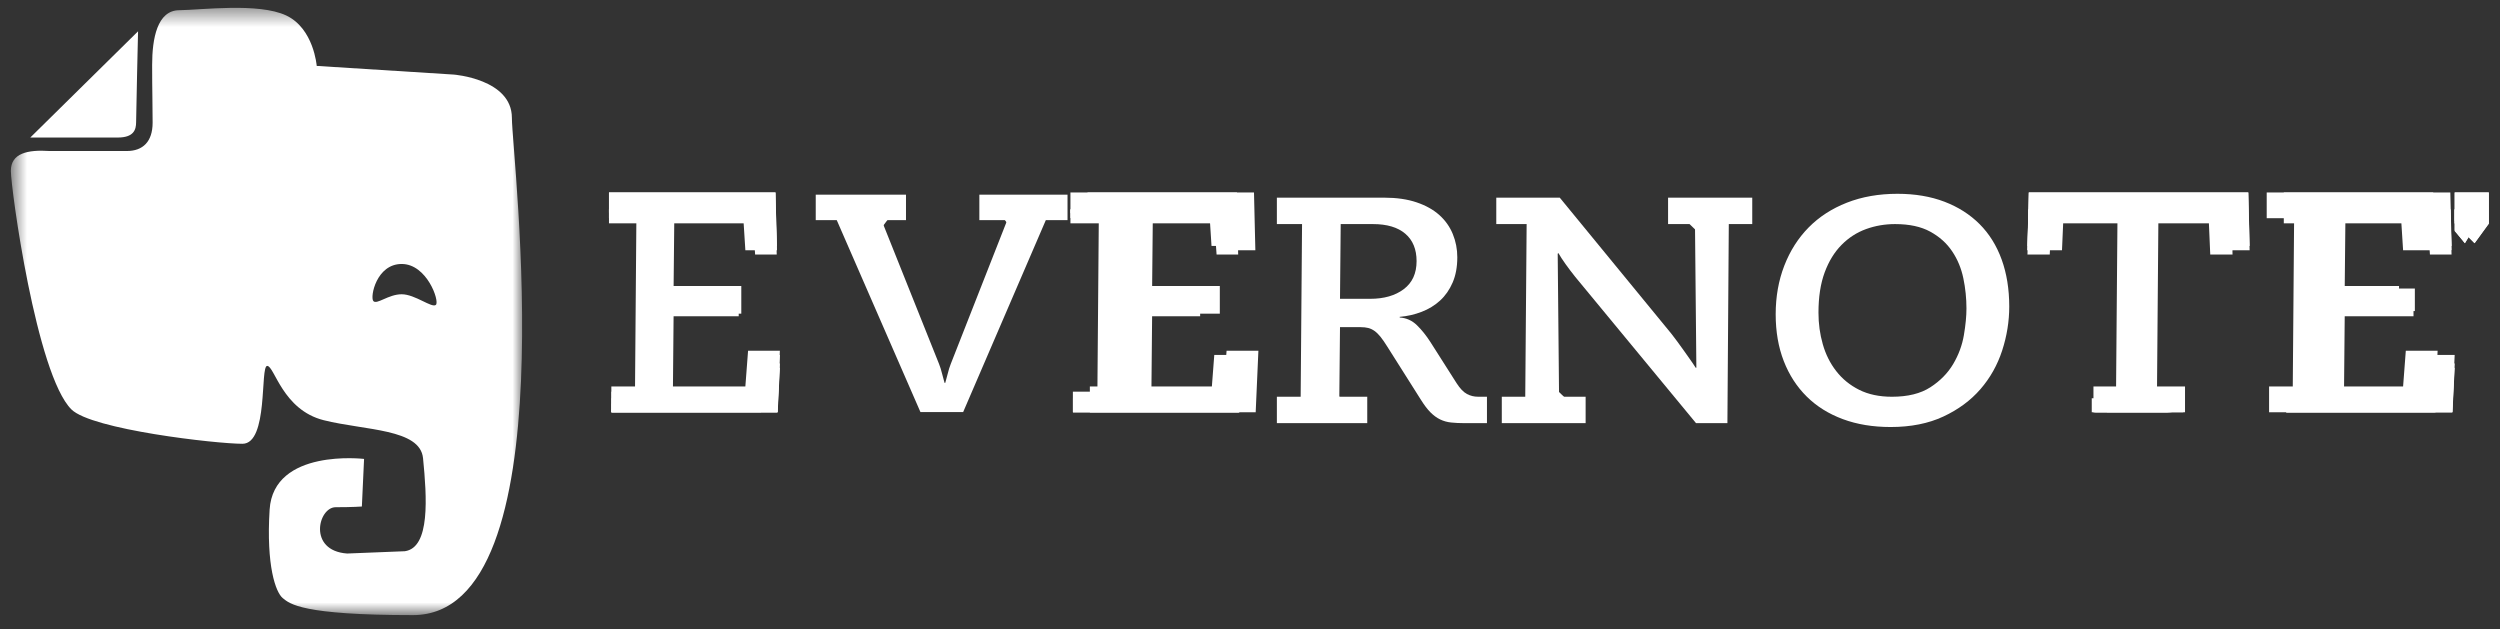 <svg width="139" height="35" viewBox="0 0 139 35" fill="none" xmlns="http://www.w3.org/2000/svg">
<rect x="0" y="0" width="139" height="35" fill="#333333" stroke="none"/>
<path fill-rule="evenodd" clip-rule="evenodd" d="M33.991 21.489H35.308L35.383 12.133H33.859V10.701H43.117L43.192 13.913H41.442L41.329 12.133H37.491L37.453 15.903H41.216V17.439H37.453L37.416 21.489H41.442L41.593 19.5H43.361L43.211 22.921H33.991V21.489Z" fill="white"/>
<path fill-rule="evenodd" clip-rule="evenodd" d="M33.996 21.776H35.359L35.439 11.845H33.859V10.701H43.119L43.19 13.674H41.704L41.587 11.845H37.289L37.247 16.042H41.147V17.294H37.25L37.208 21.776H41.702L41.858 19.734H43.361L43.22 22.921H33.996V21.776Z" fill="white"/>
<path fill-rule="evenodd" clip-rule="evenodd" d="M34.001 22.921V22.144H35.413L35.5 12.418H33.859V11.642H43.122L43.186 14.152H41.985L41.863 12.418H37.072L37.026 16.706H41.072V17.585H37.032L36.985 22.144H41.981L42.143 20.207H43.361L43.229 22.921H34.001Z" fill="white"/>
<path fill-rule="evenodd" clip-rule="evenodd" d="M36.787 16.848H40.992V17.435H36.797L36.745 22.439H42.283L42.451 20.448H43.361L43.24 22.921H34.006V22.439H35.472L35.564 12.123H33.859V11.642H43.124L43.184 13.906H42.288L42.162 12.123H36.839L36.787 16.848Z" fill="white"/>
<path fill-rule="evenodd" clip-rule="evenodd" d="M33.997 22.921V22.752H35.368L35.457 11.811H33.859V11.642H42.201L42.248 13.645H41.74L41.622 11.811H36.314L36.262 16.999H40.2V17.276H36.275L36.223 22.752H41.733L41.89 20.702H42.411L42.312 22.921H33.997Z" fill="white"/>
<path fill-rule="evenodd" clip-rule="evenodd" d="M45.355 10.823H50.373V12.239H49.013L50.612 16.238L52.211 20.236C52.275 20.397 52.329 20.57 52.374 20.754C52.419 20.938 52.466 21.116 52.517 21.289H52.556C52.607 21.116 52.655 20.938 52.7 20.754C52.744 20.57 52.798 20.397 52.862 20.236L54.432 16.238L56.003 12.239H54.452V10.823H59.354V12.239H58.148L55.849 17.576L53.551 22.912H51.177L48.85 17.576L46.523 12.239H45.355V10.823Z" fill="white"/>
<path fill-rule="evenodd" clip-rule="evenodd" d="M45.52 10.979H49.909L50.209 11.374L49.455 12.082L49.012 12.675L50.236 15.735L50.594 16.631L51.939 19.992C51.967 20.065 52.112 20.445 52.133 20.53C52.188 20.704 52.239 20.882 52.288 21.064C52.298 21.104 52.342 21.257 52.352 21.296C52.365 21.347 52.542 21.397 52.556 21.445H52.68C52.691 21.407 52.736 21.254 52.747 21.215C52.774 21.118 52.8 21.019 52.826 20.918C52.849 20.829 52.872 20.741 52.897 20.654C52.921 20.567 52.949 20.485 52.976 20.403C52.989 20.364 53.045 20.215 53.059 20.179L54.523 16.454L54.734 15.914L56.074 12.505L55.754 12.082H55.183L54.616 11.526V11.227L54.881 10.979H59.191V11.807L58.925 12.082H58.333L57.936 12.319L55.74 17.419L53.501 22.618L53.28 22.755H51.286L48.96 17.419L46.735 12.316L46.343 12.082H45.779L45.52 11.809V10.979Z" fill="white"/>
<path fill-rule="evenodd" clip-rule="evenodd" d="M51.396 22.599L49.069 17.263L46.742 11.926H45.684V11.137H50.045V11.926H48.537L50.221 16.137L51.906 20.348C51.963 20.494 52.014 20.655 52.055 20.825C52.1 21.011 52.15 21.196 52.203 21.375L52.27 21.603H52.804L52.872 21.374C52.924 21.198 52.973 21.013 53.019 20.825C53.06 20.655 53.111 20.494 53.169 20.347L54.823 16.136L56.476 11.926H54.78V11.137H59.027V11.926H57.929L55.631 17.263L53.333 22.599H51.396Z" fill="white"/>
<path fill-rule="evenodd" clip-rule="evenodd" d="M45.848 11.769V11.293H49.882V11.769H48.3L51.753 20.403C51.808 20.543 51.856 20.697 51.896 20.86C51.942 21.049 51.992 21.236 52.045 21.417L52.146 21.759H52.929L53.03 21.416C53.082 21.237 53.133 21.05 53.179 20.86C53.218 20.697 53.267 20.543 53.322 20.402L56.713 11.769H54.944V11.293H58.863V11.769H57.819L53.223 22.442H51.505L46.852 11.769H45.848Z" fill="white"/>
<path fill-rule="evenodd" clip-rule="evenodd" d="M51.615 22.286L46.961 11.613H46.012V11.45H49.718V11.613H48.062L51.6 20.46C51.652 20.592 51.699 20.739 51.737 20.896C51.783 21.087 51.834 21.277 51.888 21.46L52.023 21.916H53.053L53.188 21.459C53.241 21.277 53.292 21.088 53.339 20.896C53.377 20.739 53.423 20.592 53.476 20.458L56.95 11.613H55.108V11.45H58.7V11.613H57.71L53.114 22.286H51.615Z" fill="white"/>
<path fill-rule="evenodd" clip-rule="evenodd" d="M60.596 21.489H61.914L61.989 12.133H60.465V10.701H69.722L69.798 13.913H68.048L67.934 12.133H64.096L64.059 15.903H67.822V17.439H64.059L64.021 21.489H68.048L68.198 19.5H69.967L69.816 22.921H60.596V21.489Z" fill="white"/>
<path fill-rule="evenodd" clip-rule="evenodd" d="M59.652 21.776H61.015L61.096 11.845H59.516V10.701H68.775L68.846 13.674H67.36L67.243 11.845H62.945L62.903 16.042H66.803V17.294H62.906L62.864 21.776H67.358L67.514 19.734H69.017L68.876 22.921H59.652V21.776Z" fill="white"/>
<path fill-rule="evenodd" clip-rule="evenodd" d="M59.657 22.921V22.144H61.069L61.156 12.418H59.516V11.642H68.778L68.843 14.152H67.642L67.52 12.418H62.729L62.682 16.706H66.728V17.585H62.688L62.641 22.144H67.638L67.8 20.207H69.017L68.886 22.921H59.657Z" fill="white"/>
<path fill-rule="evenodd" clip-rule="evenodd" d="M59.516 12.123V11.642H68.781L68.84 13.906H67.945L67.818 12.123H62.495L62.443 16.848H66.648V17.435H62.453L62.401 22.439H67.939L68.107 20.448H69.017L68.896 22.921H59.663V22.439H61.128L61.221 12.123H59.516Z" fill="white"/>
<path fill-rule="evenodd" clip-rule="evenodd" d="M60.602 22.921V22.752H61.973L62.062 11.811H60.465V11.642H68.806L68.854 13.645H68.346L68.227 11.811H62.92L62.867 16.999H66.805V17.276H62.88L62.828 22.752H68.338L68.496 20.702H69.017L68.918 22.921H60.602Z" fill="white"/>
<path fill-rule="evenodd" clip-rule="evenodd" d="M82.176 22.058C81.959 22.058 81.754 22.008 81.563 21.906C81.371 21.805 81.179 21.605 80.987 21.306L79.529 19.014C79.299 18.656 79.05 18.345 78.781 18.082C78.513 17.82 78.193 17.677 77.822 17.653V17.617C78.244 17.581 78.65 17.489 79.04 17.339C79.43 17.19 79.772 16.981 80.067 16.712C80.361 16.444 80.594 16.11 80.767 15.709C80.939 15.309 81.026 14.841 81.026 14.303C81.026 13.85 80.942 13.42 80.776 13.014C80.61 12.608 80.361 12.256 80.028 11.957C79.695 11.659 79.274 11.423 78.762 11.25C78.251 11.077 77.65 10.99 76.959 10.99H70.994V12.459H72.394L72.317 22.058H70.994V23.527H76.019V22.058H74.466L74.504 18.19H75.659C75.812 18.19 75.95 18.205 76.072 18.235C76.194 18.265 76.313 18.322 76.428 18.405C76.543 18.488 76.655 18.599 76.764 18.736C76.874 18.873 76.999 19.056 77.14 19.282L78.986 22.202C79.179 22.512 79.361 22.754 79.534 22.927C79.708 23.1 79.887 23.232 80.073 23.321C80.259 23.411 80.461 23.468 80.679 23.491C80.897 23.515 81.147 23.527 81.428 23.527H82.675V22.058H82.176ZM76.18 16.614H74.504L74.543 12.459H76.334C77.118 12.459 77.718 12.638 78.136 12.996C78.553 13.354 78.762 13.862 78.762 14.518C78.762 15.199 78.525 15.719 78.049 16.077C77.574 16.435 76.951 16.614 76.18 16.614Z" fill="white"/>
<path fill-rule="evenodd" clip-rule="evenodd" d="M71.158 11.152V11.988L71.457 12.296H72.28L72.558 12.557L72.482 21.956L72.2 22.221H71.455L71.158 22.529V23.364H75.855V22.547L75.525 22.221H74.63L74.303 21.896L74.342 18.027H75.494C75.571 18.027 75.804 18.035 75.865 18.05C75.998 18.065 76.124 18.101 76.246 18.152C76.271 18.163 76.297 18.175 76.322 18.187C76.43 18.24 76.535 18.313 76.638 18.403C76.669 18.43 76.7 18.459 76.732 18.49C76.845 18.601 76.963 18.741 77.081 18.909C77.139 18.982 77.388 19.367 77.463 19.487L78.945 21.83C79.013 21.939 79.26 22.319 79.323 22.394C79.371 22.46 79.418 22.521 79.464 22.577C79.607 22.753 79.751 22.891 79.892 22.995C79.91 23.008 79.928 23.022 79.946 23.034C80.083 23.13 80.226 23.201 80.375 23.249C80.42 23.264 80.467 23.277 80.515 23.288C80.63 23.315 80.753 23.334 80.883 23.343C81 23.352 81.126 23.358 81.261 23.361C81.314 23.363 81.536 23.364 81.595 23.364H82.511V22.543L82.426 22.454C82.347 22.454 82.269 22.21 82.195 22.188C82.142 22.172 81.924 22.152 81.874 22.125C81.852 22.113 81.747 22.099 81.725 22.084C81.541 22.031 81.367 21.931 81.199 21.784C81.148 21.739 81.097 21.689 81.047 21.631C80.981 21.575 80.749 21.235 80.683 21.133L79.552 19.354C79.497 19.268 79.277 18.933 79.217 18.859C79.111 18.711 79.001 18.574 78.887 18.447C78.733 18.274 78.564 18.141 78.381 18.041C78.329 18.014 78.276 17.989 78.221 17.968C78.18 17.936 77.983 17.899 77.937 17.877C77.852 17.835 77.759 17.524 77.658 17.517V17.468C77.71 17.463 77.911 17.444 77.961 17.437C78.274 17.399 78.58 17.329 78.874 17.225C78.947 17.199 79.019 17.172 79.09 17.142C79.395 17.013 79.669 16.843 79.91 16.633C79.94 16.606 79.969 16.579 79.998 16.552C80.254 16.307 80.461 16.003 80.616 15.645C80.779 15.267 80.862 14.817 80.862 14.303C80.862 13.872 80.782 13.461 80.624 13.075C80.468 12.693 80.231 12.359 79.918 12.077C79.603 11.795 79.198 11.569 78.709 11.403C78.216 11.236 77.63 11.152 76.959 11.152H71.158ZM76.18 16.776H74.339L74.38 12.296H76.334C77.157 12.296 77.796 12.489 78.243 12.873C78.697 13.263 78.926 13.814 78.926 14.518C78.926 15.251 78.666 15.816 78.149 16.206C77.645 16.585 76.986 16.776 76.18 16.776Z" fill="white"/>
<path fill-rule="evenodd" clip-rule="evenodd" d="M82.176 22.384C81.905 22.384 81.647 22.32 81.408 22.193C81.163 22.064 80.935 21.831 80.71 21.48L79.252 19.189C79.037 18.853 78.801 18.558 78.551 18.314C78.338 18.106 78.093 17.996 77.801 17.977L77.494 17.957V17.319L77.794 17.293C78.184 17.26 78.563 17.174 78.922 17.036C79.271 16.903 79.581 16.714 79.844 16.474C80.102 16.238 80.311 15.938 80.465 15.582C80.619 15.225 80.697 14.794 80.697 14.304C80.697 13.895 80.621 13.502 80.472 13.136C80.325 12.778 80.102 12.462 79.808 12.198C79.51 11.931 79.122 11.715 78.656 11.558C78.18 11.397 77.61 11.315 76.959 11.315H71.322V12.134H72.725L72.643 22.384H71.322V23.203H75.691V22.384H74.134L74.179 17.865H75.659C75.837 17.865 76.002 17.884 76.151 17.92C76.314 17.96 76.472 18.035 76.622 18.143C76.76 18.243 76.895 18.375 77.022 18.535C77.139 18.683 77.269 18.871 77.418 19.11L79.266 22.032C79.445 22.321 79.614 22.545 79.768 22.699C79.914 22.845 80.065 22.956 80.217 23.029C80.368 23.102 80.536 23.149 80.716 23.169C80.919 23.191 81.158 23.203 81.428 23.203H82.347V22.384H82.176ZM76.18 16.939H74.173L74.217 12.134H76.334C77.195 12.134 77.874 12.341 78.351 12.751C78.841 13.172 79.09 13.767 79.09 14.519C79.09 15.303 78.807 15.914 78.248 16.335C77.716 16.736 77.021 16.939 76.18 16.939Z" fill="white"/>
<path fill-rule="evenodd" clip-rule="evenodd" d="M71.486 11.477V11.651L71.797 11.971H72.599L72.888 12.243L72.808 22.27L72.512 22.546H71.793L71.486 22.865V23.04H75.527V22.871L75.198 22.546H74.298L73.972 22.221L74.017 17.703H75.496C75.554 17.703 75.773 17.706 75.825 17.714C75.882 17.718 75.936 17.724 75.99 17.732C76.124 17.752 76.253 17.788 76.375 17.84C76.412 17.855 76.448 17.872 76.484 17.89C76.634 17.967 76.78 18.074 76.919 18.208C77.006 18.291 77.095 18.39 77.186 18.504C77.238 18.572 77.314 18.668 77.349 18.722C77.411 18.8 77.674 19.206 77.751 19.331L79.221 21.654C79.291 21.768 79.544 22.155 79.608 22.227C79.638 22.268 79.667 22.306 79.696 22.342C79.831 22.509 79.964 22.639 80.092 22.733C80.105 22.742 80.117 22.75 80.13 22.759C80.257 22.848 80.388 22.912 80.524 22.951C80.533 22.953 80.542 22.956 80.551 22.958C80.663 22.989 80.787 23.011 80.921 23.02C81.026 23.029 81.139 23.034 81.26 23.036C81.312 23.039 81.536 23.04 81.595 23.04H82.183V22.86C82.08 22.851 81.981 22.511 81.887 22.472C81.858 22.46 81.743 22.447 81.715 22.431C81.478 22.378 81.254 22.265 81.043 22.093C80.943 22.011 80.844 21.911 80.747 21.792C80.688 21.732 80.482 21.426 80.424 21.335L79.235 19.465C79.195 19.403 79.033 19.154 78.99 19.099C78.865 18.919 78.731 18.756 78.596 18.605C78.519 18.519 78.375 18.429 78.223 18.347C78.024 18.241 77.808 18.162 77.719 18.135C77.676 18.122 77.58 17.994 77.532 17.991L77.351 17.869L77.33 17.85L77.331 17.392C77.331 17.392 77.361 17.295 77.409 17.279C77.445 17.267 77.641 17.238 77.693 17.221C78.06 17.146 78.483 17.022 78.785 16.912C78.853 16.887 78.908 16.866 78.945 16.851C79.226 16.732 79.48 16.577 79.699 16.384C79.722 16.364 79.744 16.344 79.766 16.323C79.992 16.108 80.176 15.837 80.314 15.518C80.46 15.18 80.533 14.772 80.533 14.303C80.533 13.915 80.462 13.543 80.32 13.197C80.184 12.866 79.983 12.579 79.714 12.334C79.704 12.325 79.694 12.316 79.684 12.307C79.41 12.065 79.056 11.868 78.631 11.721C78.614 11.715 78.598 11.709 78.581 11.704C78.127 11.554 77.581 11.477 76.959 11.477H71.486ZM74.055 11.971H76.334C77.236 11.971 77.951 12.192 78.458 12.628C78.987 13.081 79.254 13.717 79.254 14.518C79.254 15.356 78.949 16.011 78.347 16.464C78.085 16.662 77.467 16.909 77.126 17.006C76.833 17.07 76.518 17.101 76.18 17.101H74.007L74.055 11.971Z" fill="white"/>
<path fill-rule="evenodd" clip-rule="evenodd" d="M81.253 22.479C80.957 22.323 80.689 22.052 80.431 21.652L78.975 19.362C78.773 19.047 78.553 18.772 78.32 18.545C78.209 18.436 77.367 18.246 77.367 18.246L77.166 17.778L77.168 17.291C77.168 17.291 78.683 16.779 78.804 16.733C79.114 16.614 79.389 16.446 79.621 16.235C79.846 16.03 80.028 15.767 80.163 15.454C80.3 15.136 80.369 14.749 80.369 14.303C80.369 13.936 80.302 13.585 80.168 13.258C80.038 12.941 79.848 12.673 79.588 12.439C79.322 12.201 78.973 12.008 78.55 11.864C78.109 11.715 77.573 11.64 76.959 11.64H71.65V11.808H73.056L72.969 22.708H71.65V22.877H75.363V22.708H73.803L73.854 17.54H75.658C75.863 17.54 76.055 17.561 76.231 17.604C76.435 17.654 76.632 17.747 76.815 17.88C76.919 17.955 77.018 18.047 77.116 18.149C77.169 18.208 77.266 18.316 77.28 18.334C77.404 18.49 77.54 18.688 77.696 18.937L79.546 21.861C79.711 22.128 79.864 22.333 80.001 22.469C80.121 22.59 80.242 22.679 80.361 22.736C80.478 22.793 80.609 22.829 80.752 22.845C80.943 22.866 81.17 22.877 81.428 22.877H82.019V22.702C81.75 22.681 81.494 22.606 81.253 22.479ZM76.18 17.263H73.842L73.892 11.808H76.334C77.276 11.808 78.027 12.043 78.566 12.504C79.132 12.99 79.418 13.668 79.418 14.518C79.418 15.409 79.091 16.107 78.447 16.593C78.249 16.742 77.402 17.064 77.166 17.164C76.861 17.23 76.532 17.263 76.18 17.263Z" fill="white"/>
<path fill-rule="evenodd" clip-rule="evenodd" d="M83.5 22.058H84.804L84.881 12.459H83.193V10.99H86.723L92.937 18.566C93.039 18.698 93.148 18.841 93.263 18.996C93.378 19.151 93.496 19.315 93.618 19.488C93.739 19.662 93.858 19.829 93.973 19.99C94.088 20.151 94.19 20.303 94.28 20.447H94.318L94.241 12.459H92.745V10.99H97.425V12.459H96.121L96.044 23.527H94.299L87.585 15.396C87.394 15.157 87.215 14.921 87.049 14.689C86.882 14.456 86.748 14.25 86.646 14.071L86.608 14.107L86.684 22.058H88.161V23.527H83.5V22.058Z" fill="white"/>
<path fill-rule="evenodd" clip-rule="evenodd" d="M83.357 11.152H86.479L86.742 11.272L92.81 18.668C92.909 18.796 93.016 18.938 93.131 19.092C93.245 19.246 93.362 19.409 93.483 19.581C93.605 19.754 93.723 19.922 93.839 20.083C93.951 20.24 94.052 20.39 94.14 20.532L94.208 20.609L94.481 20.337L94.41 12.916L93.772 12.296H93.541L92.909 11.665V11.456L93.214 11.152H97.261V11.991L96.966 12.296H96.237L95.956 12.558L95.881 23.364H94.605L94.237 23.195L87.84 15.447C87.798 15.395 87.629 15.188 87.59 15.136C87.49 15.009 87.394 14.883 87.303 14.758C87.219 14.645 87.142 14.535 87.07 14.429C87.007 14.338 86.951 14.252 86.901 14.171C86.858 14.106 86.717 13.865 86.685 13.81L86.649 13.843L86.445 14.32L86.516 21.638L87.124 22.221H87.394L87.997 22.828V23.079L87.704 23.364H83.664V22.529L83.959 22.221H84.686L84.969 21.957L85.044 12.552L84.777 12.296H83.653L83.357 11.989V11.152Z" fill="white"/>
<path fill-rule="evenodd" clip-rule="evenodd" d="M94.454 23.203L87.84 15.191C87.654 14.96 87.477 14.727 87.317 14.502C87.157 14.278 87.028 14.08 86.931 13.911L86.725 13.549L86.278 13.968L86.359 22.384H87.833V23.203H83.828V22.384H85.13L85.212 12.134H83.522V11.315H86.566L92.682 18.771C92.778 18.894 92.885 19.036 92.999 19.189C93.112 19.341 93.228 19.504 93.349 19.674C93.47 19.848 93.589 20.016 93.705 20.178C93.813 20.329 93.913 20.478 94.001 20.618L94.097 20.772H94.649L94.567 12.134H93.073V11.315H97.097V12.134H95.795L95.718 23.203H94.454Z" fill="white"/>
<path fill-rule="evenodd" clip-rule="evenodd" d="M87.669 22.546V23.04H83.992V22.546H85.293L85.377 11.971H83.686V11.477H86.488L92.555 18.873C92.647 18.992 92.754 19.133 92.867 19.285C92.979 19.436 93.095 19.597 93.214 19.767C93.336 19.941 93.455 20.109 93.571 20.271C93.677 20.421 93.775 20.566 93.861 20.703L94.006 20.934H94.815L94.729 11.971H93.237V11.477H96.933V11.971H95.632L95.555 23.04H94.532L87.966 15.087C87.784 14.859 87.609 14.63 87.451 14.407C87.294 14.189 87.168 13.995 87.074 13.831L86.765 13.288L86.113 13.898L86.196 22.546H87.669Z" fill="white"/>
<path fill-rule="evenodd" clip-rule="evenodd" d="M94.61 22.878L88.094 14.985C87.913 14.76 87.741 14.534 87.585 14.315C87.432 14.1 87.308 13.911 87.217 13.752L86.805 13.028L85.948 13.83L86.034 22.709H87.504V22.878H84.156V22.709H85.456L85.543 11.809H83.85V11.641H86.41L92.427 18.976C92.516 19.091 92.622 19.231 92.734 19.382C92.846 19.532 92.961 19.692 93.079 19.86C93.201 20.034 93.32 20.203 93.437 20.366C93.542 20.512 93.638 20.655 93.722 20.79L93.914 21.097H94.981L94.891 11.809H93.402V11.641H96.769V11.809H95.469L95.392 22.878H94.61Z" fill="white"/>
<path fill-rule="evenodd" clip-rule="evenodd" d="M98.728 17.474C98.728 16.495 98.888 15.593 99.208 14.769C99.528 13.945 99.978 13.238 100.56 12.647C101.142 12.056 101.852 11.596 102.689 11.268C103.526 10.94 104.463 10.775 105.499 10.775C106.471 10.775 107.34 10.922 108.108 11.214C108.875 11.507 109.527 11.922 110.064 12.459C110.601 12.996 111.01 13.653 111.292 14.429C111.573 15.205 111.714 16.077 111.714 17.044C111.714 17.868 111.582 18.683 111.321 19.488C111.058 20.294 110.656 21.011 110.112 21.638C109.569 22.265 108.881 22.772 108.05 23.16C107.219 23.548 106.241 23.742 105.116 23.742C104.131 23.742 103.245 23.596 102.459 23.303C101.673 23.011 101.004 22.593 100.455 22.05C99.905 21.506 99.479 20.85 99.179 20.08C98.879 19.309 98.728 18.441 98.728 17.474ZM101.107 17.384C101.107 17.993 101.186 18.578 101.347 19.139C101.506 19.701 101.756 20.199 102.095 20.635C102.433 21.071 102.859 21.417 103.37 21.674C103.881 21.93 104.489 22.059 105.192 22.059C106.075 22.059 106.787 21.883 107.331 21.53C107.874 21.178 108.296 20.748 108.597 20.241C108.897 19.733 109.096 19.199 109.191 18.638C109.287 18.077 109.335 17.581 109.335 17.151C109.335 16.59 109.278 16.032 109.163 15.477C109.048 14.921 108.84 14.42 108.539 13.972C108.239 13.524 107.833 13.16 107.321 12.88C106.81 12.599 106.158 12.459 105.365 12.459C104.802 12.459 104.265 12.551 103.754 12.736C103.242 12.922 102.788 13.214 102.392 13.614C101.995 14.014 101.682 14.525 101.452 15.145C101.222 15.766 101.107 16.513 101.107 17.384Z" fill="white"/>
<path fill-rule="evenodd" clip-rule="evenodd" d="M98.893 17.473C98.893 16.516 99.049 15.63 99.361 14.827C99.672 14.026 100.113 13.334 100.678 12.76C101.242 12.187 101.935 11.738 102.75 11.418C103.566 11.099 104.487 10.938 105.499 10.938C106.448 10.938 107.302 11.081 108.049 11.365C108.792 11.649 109.428 12.053 109.947 12.573C110.466 13.092 110.865 13.732 111.137 14.483C111.411 15.241 111.55 16.098 111.55 17.043C111.55 17.848 111.42 18.65 111.164 19.438C110.909 20.222 110.515 20.923 109.988 21.532C109.46 22.14 108.788 22.636 107.98 23.013C107.173 23.39 106.213 23.579 105.116 23.579C104.153 23.579 103.283 23.436 102.517 23.151C101.754 22.867 101.102 22.46 100.571 21.934C100.038 21.408 99.623 20.768 99.332 20.021C99.04 19.271 98.893 18.418 98.893 17.473ZM100.943 17.384C100.943 18.007 101.025 18.609 101.189 19.183C101.354 19.763 101.614 20.282 101.964 20.733C102.317 21.188 102.763 21.551 103.296 21.818C103.829 22.086 104.464 22.221 105.192 22.221C106.105 22.221 106.851 22.035 107.421 21.666C107.984 21.301 108.426 20.851 108.738 20.323C109.048 19.799 109.254 19.244 109.353 18.665C109.451 18.096 109.499 17.589 109.499 17.151C109.499 16.58 109.441 16.008 109.323 15.444C109.204 14.869 108.988 14.346 108.676 13.882C108.362 13.414 107.934 13.03 107.401 12.737C106.866 12.444 106.184 12.296 105.365 12.296C104.784 12.296 104.226 12.392 103.697 12.584C103.164 12.777 102.687 13.084 102.275 13.5C101.863 13.916 101.536 14.448 101.298 15.089C101.062 15.726 100.943 16.495 100.943 17.384Z" fill="white"/>
<path fill-rule="evenodd" clip-rule="evenodd" d="M105.116 23.418C104.176 23.418 103.321 23.277 102.575 23C101.835 22.724 101.2 22.328 100.687 21.82C100.172 21.311 99.767 20.686 99.485 19.963C99.201 19.234 99.057 18.396 99.057 17.474C99.057 16.539 99.211 15.668 99.514 14.886C99.816 14.107 100.247 13.431 100.795 12.874C101.341 12.319 102.019 11.88 102.81 11.57C103.605 11.258 104.51 11.101 105.499 11.101C106.426 11.101 107.264 11.241 107.99 11.518C108.71 11.792 109.33 12.186 109.831 12.688C110.331 13.188 110.719 13.811 110.983 14.539C111.25 15.277 111.385 16.12 111.385 17.044C111.385 17.829 111.259 18.619 111.008 19.389C110.76 20.15 110.375 20.835 109.863 21.426C109.352 22.016 108.695 22.5 107.91 22.866C107.127 23.232 106.186 23.418 105.116 23.418ZM105.365 12.134C104.766 12.134 104.187 12.234 103.641 12.431C103.085 12.633 102.586 12.954 102.158 13.387C101.73 13.818 101.389 14.372 101.144 15.034C100.901 15.688 100.779 16.479 100.779 17.384C100.779 18.021 100.863 18.642 101.031 19.228C101.201 19.826 101.472 20.367 101.835 20.833C102.202 21.306 102.668 21.686 103.222 21.964C103.776 22.242 104.439 22.384 105.192 22.384C106.135 22.384 106.916 22.188 107.511 21.802C108.094 21.424 108.555 20.954 108.88 20.405C109.2 19.866 109.413 19.289 109.515 18.692C109.614 18.116 109.664 17.598 109.664 17.152C109.664 16.571 109.603 15.986 109.484 15.412C109.361 14.818 109.135 14.273 108.813 13.793C108.484 13.304 108.036 12.901 107.481 12.596C106.922 12.29 106.21 12.134 105.365 12.134Z" fill="white"/>
<path fill-rule="evenodd" clip-rule="evenodd" d="M105.116 23.255C104.195 23.255 103.36 23.118 102.632 22.847C101.915 22.58 101.299 22.196 100.803 21.705C100.304 21.212 99.912 20.606 99.638 19.904C99.361 19.194 99.221 18.376 99.221 17.474C99.221 16.559 99.371 15.708 99.667 14.944C99.961 14.186 100.38 13.528 100.913 12.987C101.443 12.448 102.101 12.023 102.87 11.721C103.646 11.417 104.531 11.263 105.499 11.263C106.405 11.263 107.224 11.399 107.931 11.669C108.629 11.935 109.229 12.316 109.714 12.802C110.198 13.285 110.573 13.888 110.828 14.594C111.089 15.314 111.221 16.138 111.221 17.044C111.221 17.812 111.097 18.585 110.852 19.339C110.611 20.079 110.237 20.746 109.739 21.32C109.243 21.892 108.604 22.363 107.84 22.719C107.078 23.075 106.162 23.255 105.116 23.255ZM105.365 11.971C104.747 11.971 104.148 12.075 103.585 12.279C103.006 12.488 102.486 12.823 102.041 13.273C101.597 13.72 101.243 14.294 100.99 14.977C100.741 15.649 100.614 16.459 100.614 17.384C100.614 18.036 100.701 18.671 100.873 19.272C101.049 19.89 101.329 20.449 101.705 20.932C102.087 21.424 102.572 21.82 103.148 22.108C103.725 22.398 104.413 22.546 105.192 22.546C106.168 22.546 106.978 22.341 107.601 21.938C108.205 21.546 108.684 21.058 109.022 20.487C109.351 19.93 109.571 19.336 109.677 18.719C109.777 18.134 109.828 17.606 109.828 17.151C109.828 16.559 109.766 15.963 109.645 15.379C109.517 14.764 109.283 14.2 108.949 13.703C108.606 13.191 108.139 12.771 107.56 12.453C106.976 12.133 106.238 11.971 105.365 11.971Z" fill="white"/>
<path fill-rule="evenodd" clip-rule="evenodd" d="M105.116 23.092C104.215 23.092 103.399 22.958 102.69 22.695C101.994 22.436 101.399 22.064 100.919 21.589C100.436 21.113 100.057 20.526 99.791 19.845C99.522 19.153 99.385 18.356 99.385 17.473C99.385 16.578 99.531 15.747 99.82 15.002C100.107 14.265 100.513 13.625 101.03 13.1C101.544 12.578 102.183 12.165 102.931 11.872C103.687 11.575 104.551 11.425 105.499 11.425C106.385 11.425 107.184 11.558 107.872 11.82C108.549 12.078 109.129 12.447 109.597 12.915C110.064 13.382 110.426 13.965 110.674 14.648C110.928 15.351 111.057 16.156 111.057 17.043C111.057 17.795 110.936 18.55 110.696 19.289C110.462 20.008 110.098 20.656 109.614 21.214C109.133 21.768 108.513 22.225 107.77 22.572C107.031 22.917 106.138 23.092 105.116 23.092ZM105.365 11.809C104.728 11.809 104.11 11.915 103.528 12.126C102.926 12.344 102.386 12.691 101.923 13.159C101.463 13.623 101.097 14.216 100.836 14.921C100.58 15.611 100.45 16.439 100.45 17.384C100.45 18.051 100.539 18.701 100.715 19.316C100.897 19.954 101.186 20.531 101.575 21.031C101.972 21.542 102.476 21.953 103.073 22.253C103.674 22.555 104.387 22.708 105.192 22.708C106.2 22.708 107.041 22.494 107.69 22.074C108.317 21.668 108.812 21.161 109.163 20.569C109.503 19.995 109.73 19.382 109.839 18.746C109.94 18.152 109.992 17.615 109.992 17.151C109.992 16.548 109.929 15.941 109.806 15.346C109.674 14.711 109.432 14.128 109.086 13.612C108.729 13.079 108.242 12.642 107.64 12.311C107.031 11.977 106.266 11.809 105.365 11.809Z" fill="white"/>
<path fill-rule="evenodd" clip-rule="evenodd" d="M116.396 21.489H117.779L117.856 12.133H114.724L114.647 13.913H112.727L112.803 10.701H125.002L125.079 13.913H123.158L123.081 12.133H120.007L119.931 21.489H121.487V22.921H116.396V21.489Z" fill="white"/>
<path fill-rule="evenodd" clip-rule="evenodd" d="M116.495 21.776H117.915L117.997 11.845H114.445L114.366 13.674H112.727L112.798 10.701H125.008L125.079 13.674H123.439L123.36 11.845H119.871L119.789 21.776H121.39V22.921H116.495V21.776Z" fill="white"/>
<path fill-rule="evenodd" clip-rule="evenodd" d="M116.301 22.921V22.144H117.649L117.729 12.418H114.041L113.966 14.152H112.727L112.787 11.642H124.069L124.129 14.152H122.89L122.815 12.418H119.188L119.108 22.144H120.629V22.921H116.301Z" fill="white"/>
<path fill-rule="evenodd" clip-rule="evenodd" d="M117.875 12.123H113.752L113.675 13.906H112.727L112.781 11.642H124.075L124.129 13.906H123.18L123.103 12.123H119.046L118.961 22.439H120.529V22.921H116.403V22.439H117.79L117.875 12.123Z" fill="white"/>
<path fill-rule="evenodd" clip-rule="evenodd" d="M117.145 22.921V22.752H118.454L118.537 11.811H114.335L114.262 13.645H113.676L113.72 11.642H124.084L124.128 13.645H123.541L123.468 11.811H119.331L119.249 22.752H120.731V22.921H117.145Z" fill="white"/>
<path fill-rule="evenodd" clip-rule="evenodd" d="M126.161 21.489H127.478L127.553 12.133H126.029V10.701H135.287L135.362 13.913H133.612L133.499 12.133H129.661L129.623 15.903H133.386V17.439H129.623L129.585 21.489H133.612L133.763 19.5H135.531L135.381 22.921H126.161V21.489Z" fill="white"/>
<path fill-rule="evenodd" clip-rule="evenodd" d="M127.115 21.776H128.478L128.559 11.845H126.979V10.701H136.238L136.309 13.674H134.823L134.705 11.845H130.408L130.366 16.042H134.266V17.294H130.369L130.327 21.776H134.821L134.977 19.734H136.48L136.339 22.921H127.115V21.776Z" fill="white"/>
<path fill-rule="evenodd" clip-rule="evenodd" d="M127.12 22.921V22.144H128.532L128.619 12.418H126.979V11.642H136.241L136.306 14.152H135.104L134.983 12.418H130.192L130.144 16.706H134.191V17.585H130.151L130.104 22.144H135.101L135.262 20.207H136.48L136.349 22.921H127.12Z" fill="white"/>
<path fill-rule="evenodd" clip-rule="evenodd" d="M128.684 12.123H126.979V11.642H136.244L136.303 13.906H135.408L135.281 12.123H129.959L129.906 16.848H134.111V17.435H129.916L129.864 22.439H135.402L135.57 20.448H136.48L136.359 22.921H127.125V22.439H128.591L128.684 12.123Z" fill="white"/>
<path fill-rule="evenodd" clip-rule="evenodd" d="M127.116 22.921V22.752H128.487L128.576 11.811H126.979V11.642H135.32L135.367 13.645H134.859L134.741 11.811H129.434L129.381 16.999H133.319V17.276H129.394L129.342 22.752H134.852L135.009 20.702H135.53L135.431 22.921H127.116Z" fill="white"/>
<path fill-rule="evenodd" clip-rule="evenodd" d="M136.48 10.701V12.401L137.582 13.521L138.381 12.401L138.378 10.701H136.48Z" fill="white"/>
<path fill-rule="evenodd" clip-rule="evenodd" d="M136.48 12.424V10.701H138.378L138.381 12.442L137.59 13.521L136.48 12.424Z" fill="white"/>
<path fill-rule="evenodd" clip-rule="evenodd" d="M136.48 12.812V11.642H137.429L137.431 12.843L137.042 13.521L136.48 12.812Z" fill="white"/>
<path fill-rule="evenodd" clip-rule="evenodd" d="M136.48 12.847V11.642H137.429L137.431 12.908L137.053 13.521L136.48 12.847Z" fill="white"/>
<path fill-rule="evenodd" clip-rule="evenodd" d="M136.48 12.277V11.642H137.429L137.431 12.335L137.079 12.582L136.48 12.277Z" fill="white"/>
<mask id="mask0" mask-type="alpha" maskUnits="userSpaceOnUse" x="0" y="0" width="30" height="35">
<path fill-rule="evenodd" clip-rule="evenodd" d="M0.604 0.436H29.031V34.201H0.604V0.436Z" fill="white"/>
</mask>
<g mask="url(#mask0)">
<path fill-rule="evenodd" clip-rule="evenodd" d="M24.236 16.949C24.02 17.15 23.079 16.361 22.334 16.361C21.589 16.361 20.945 16.963 20.756 16.736C20.567 16.508 20.93 14.677 22.334 14.677C23.738 14.677 24.452 16.749 24.236 16.949ZM28.461 6.552C28.461 4.388 25.222 4.146 25.222 4.146L17.61 3.665C17.61 3.665 17.448 1.58 15.909 0.858C14.37 0.137 11.174 0.555 9.959 0.568C8.744 0.58 8.459 2.141 8.459 3.611C8.459 5.081 8.486 5.75 8.486 6.819C8.486 7.888 7.931 8.394 7.062 8.396H2.75C1.543 8.316 0.604 8.516 0.604 9.499C0.604 10.481 2.022 20.834 3.972 22.765C5.104 23.886 12.022 24.674 13.48 24.674C14.937 24.674 14.451 20.344 14.856 20.344C15.261 20.344 15.707 22.79 18.001 23.364C20.296 23.939 23.36 23.832 23.521 25.476C23.735 27.644 23.926 30.448 22.509 30.648L19.301 30.776C17.102 30.618 17.691 28.201 18.663 28.201C19.635 28.201 20.12 28.162 20.12 28.162L20.242 25.516C20.242 25.516 15.205 24.916 14.991 28.336C14.796 31.461 15.329 32.933 15.72 33.254C16.112 33.575 16.787 34.201 22.955 34.201C31.647 34.201 28.461 8.715 28.461 6.552Z" fill="white"/>
</g>
<path fill-rule="evenodd" clip-rule="evenodd" d="M7.568 6.792C7.568 6.364 7.676 1.74 7.676 1.74L1.684 7.647H6.543C7.433 7.647 7.568 7.22 7.568 6.792Z" fill="white"/>
</svg>
